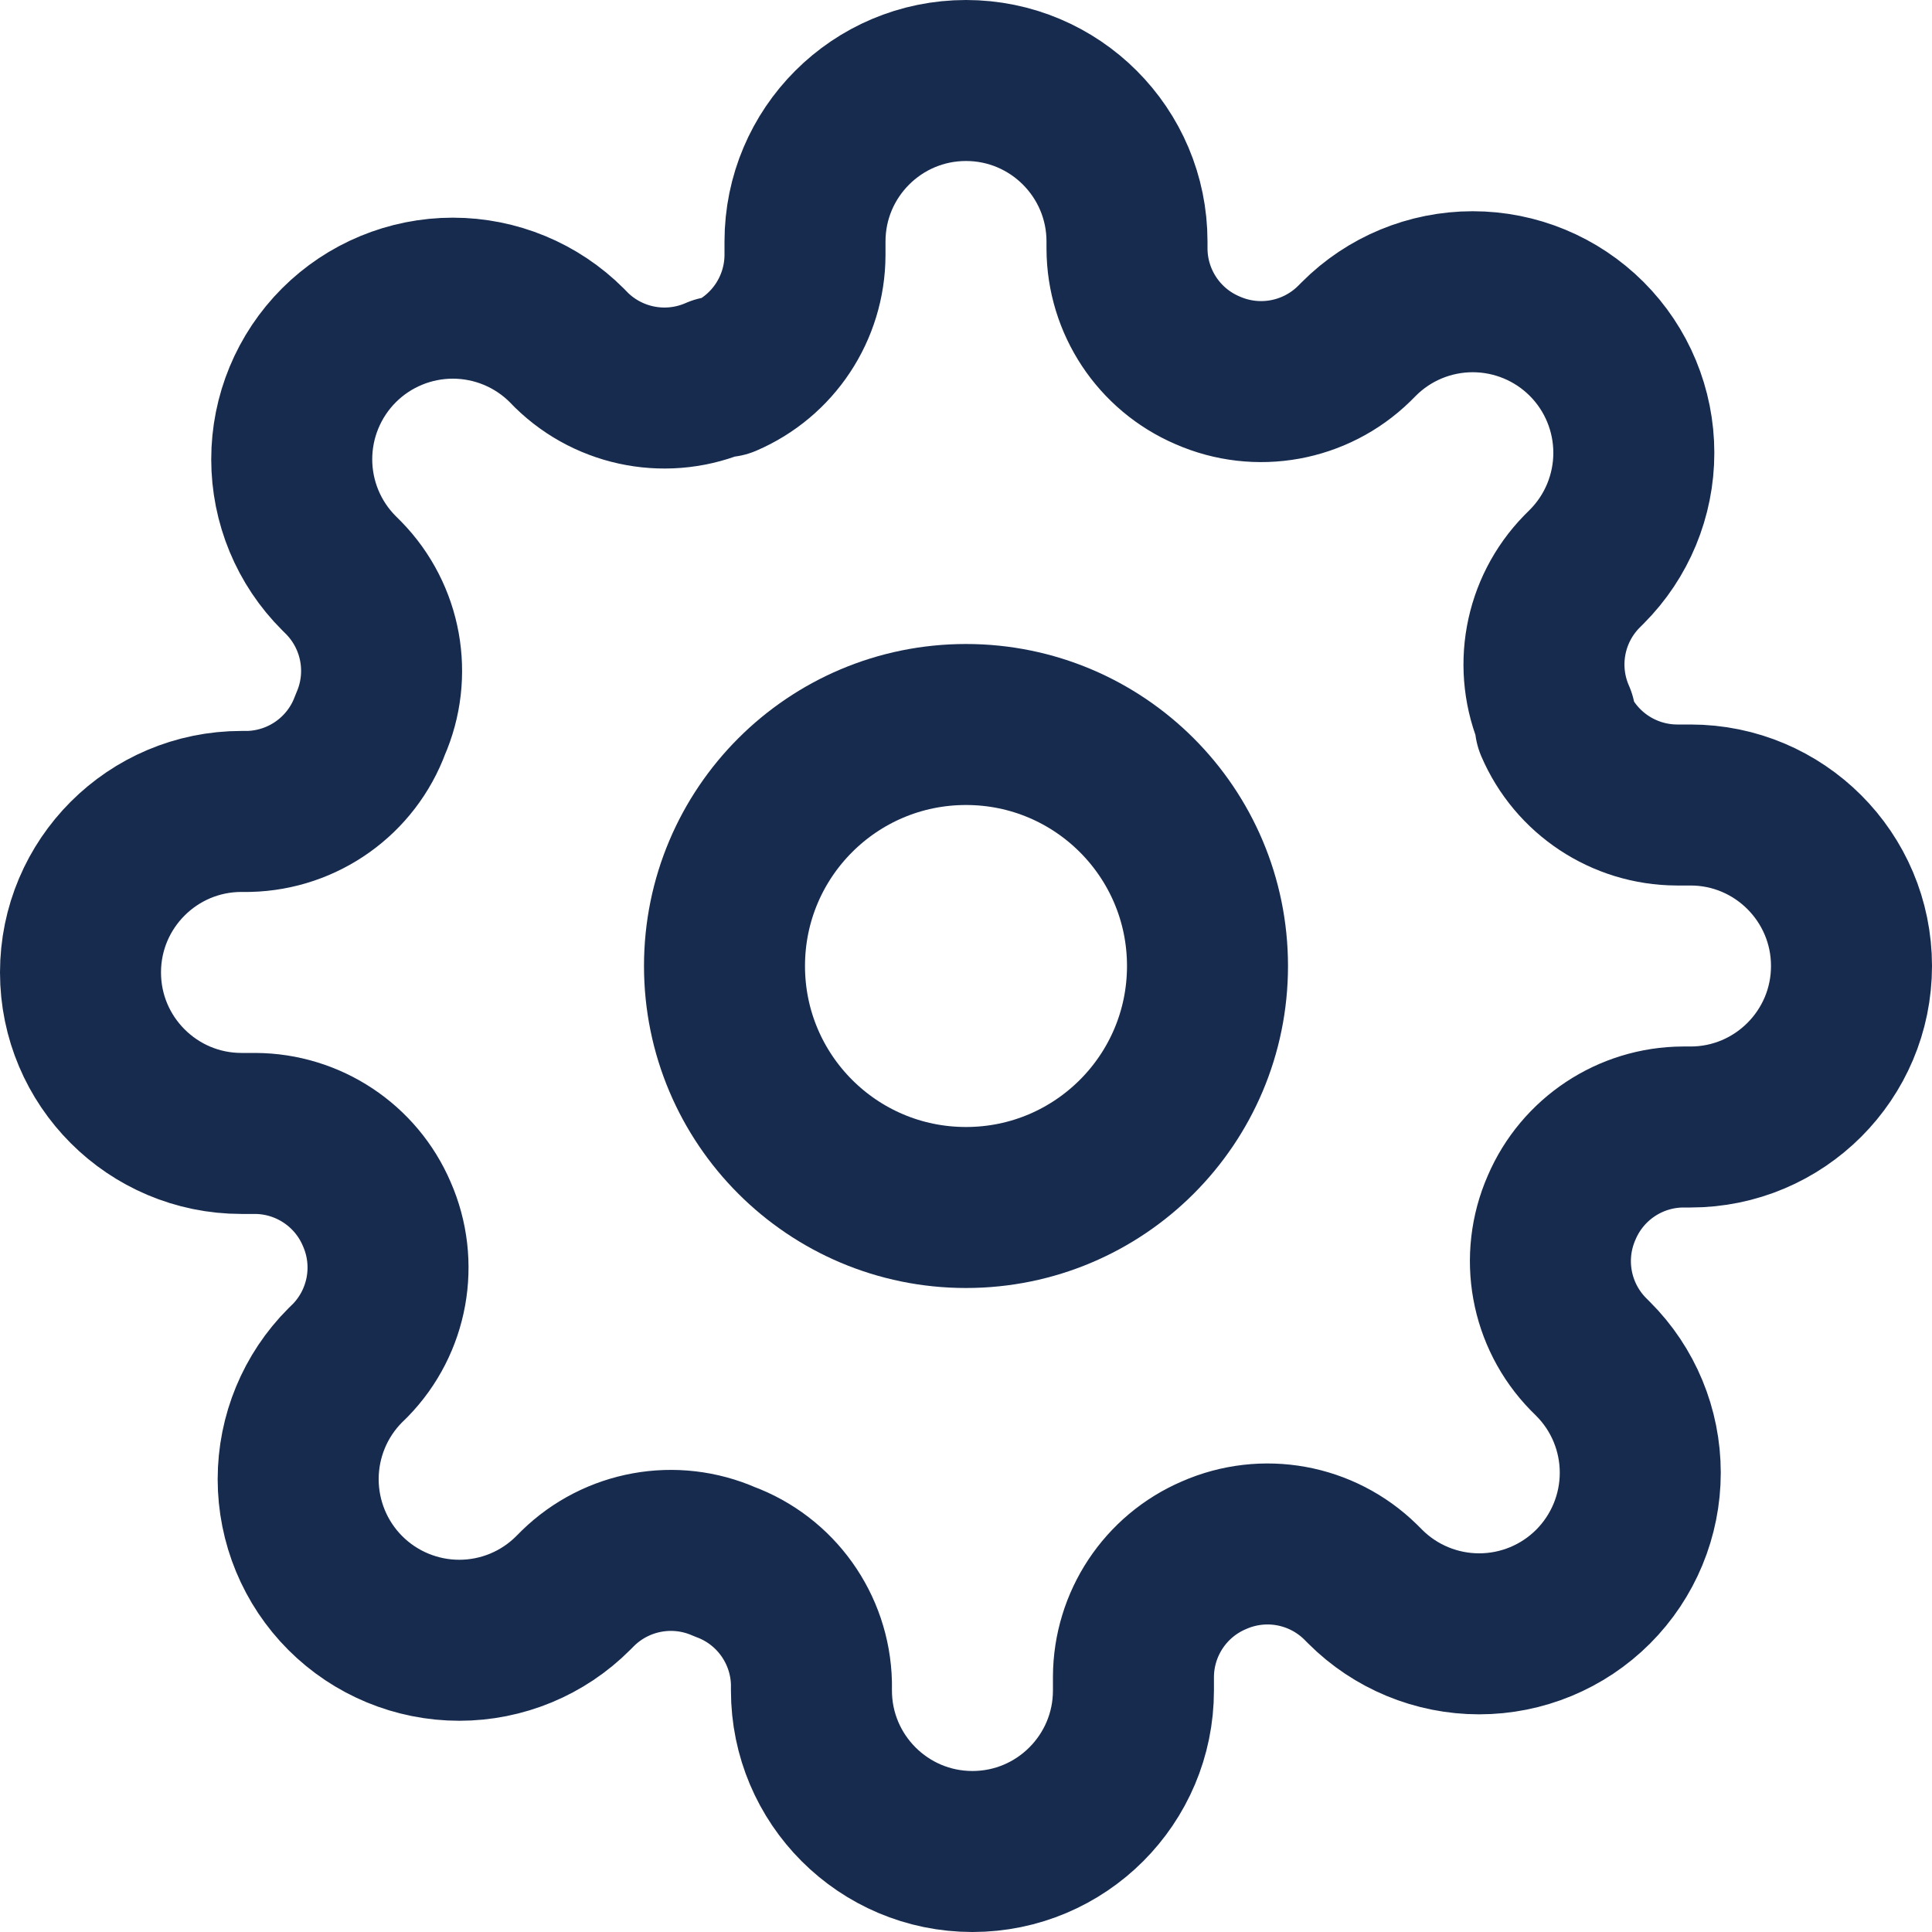 <svg width="18" height="18" viewBox="0 0 18 18" fill="none" xmlns="http://www.w3.org/2000/svg">
<path fill-rule="evenodd" clip-rule="evenodd" d="M9 11.25C10.243 11.25 11.25 10.243 11.25 9C11.25 7.757 10.243 6.75 9 6.75C7.757 6.75 6.75 7.757 6.75 9C6.75 10.243 7.757 11.25 9 11.25Z" stroke="#172B4E" stroke-width="1.5" stroke-linecap="round" stroke-linejoin="round"/>
<path fill-rule="evenodd" clip-rule="evenodd" d="M14.55 11.25C14.346 11.713 14.444 12.253 14.797 12.615L14.842 12.66C15.124 12.941 15.282 13.323 15.282 13.721C15.282 14.119 15.124 14.501 14.842 14.783C14.561 15.064 14.179 15.222 13.781 15.222C13.383 15.222 13.001 15.064 12.72 14.783L12.675 14.738C12.313 14.384 11.773 14.286 11.31 14.49C10.857 14.684 10.562 15.129 10.56 15.623V15.75C10.56 16.578 9.888 17.25 9.06 17.25C8.232 17.25 7.56 16.578 7.56 15.75V15.682C7.548 15.175 7.227 14.725 6.75 14.55C6.287 14.346 5.747 14.444 5.385 14.797L5.34 14.842C5.059 15.124 4.677 15.282 4.279 15.282C3.881 15.282 3.499 15.124 3.217 14.842C2.936 14.561 2.778 14.179 2.778 13.781C2.778 13.383 2.936 13.001 3.217 12.72L3.263 12.675C3.616 12.313 3.714 11.773 3.51 11.31C3.316 10.857 2.871 10.562 2.377 10.56H2.25C1.422 10.56 0.75 9.888 0.75 9.06C0.75 8.232 1.422 7.56 2.25 7.56H2.317C2.825 7.548 3.275 7.227 3.45 6.75C3.654 6.287 3.556 5.747 3.203 5.385L3.158 5.34C2.876 5.059 2.718 4.677 2.718 4.279C2.718 3.881 2.876 3.499 3.158 3.217C3.439 2.936 3.821 2.778 4.219 2.778C4.617 2.778 4.999 2.936 5.28 3.217L5.325 3.263C5.687 3.616 6.227 3.714 6.69 3.51H6.75C7.203 3.316 7.498 2.871 7.5 2.377V2.25C7.5 1.422 8.172 0.75 9 0.75C9.828 0.75 10.5 1.422 10.5 2.25V2.317C10.502 2.811 10.797 3.256 11.25 3.45C11.713 3.654 12.253 3.556 12.615 3.203L12.66 3.158C12.941 2.876 13.323 2.718 13.721 2.718C14.119 2.718 14.501 2.876 14.783 3.158C15.064 3.439 15.222 3.821 15.222 4.219C15.222 4.617 15.064 4.999 14.783 5.28L14.738 5.325C14.384 5.687 14.286 6.227 14.49 6.69V6.75C14.684 7.203 15.129 7.498 15.623 7.5H15.75C16.578 7.5 17.25 8.172 17.25 9C17.25 9.828 16.578 10.5 15.75 10.5H15.682C15.189 10.502 14.744 10.797 14.55 11.25Z" stroke="#172B4E" stroke-width="1.5" stroke-linecap="round" stroke-linejoin="round"/>
</svg>
